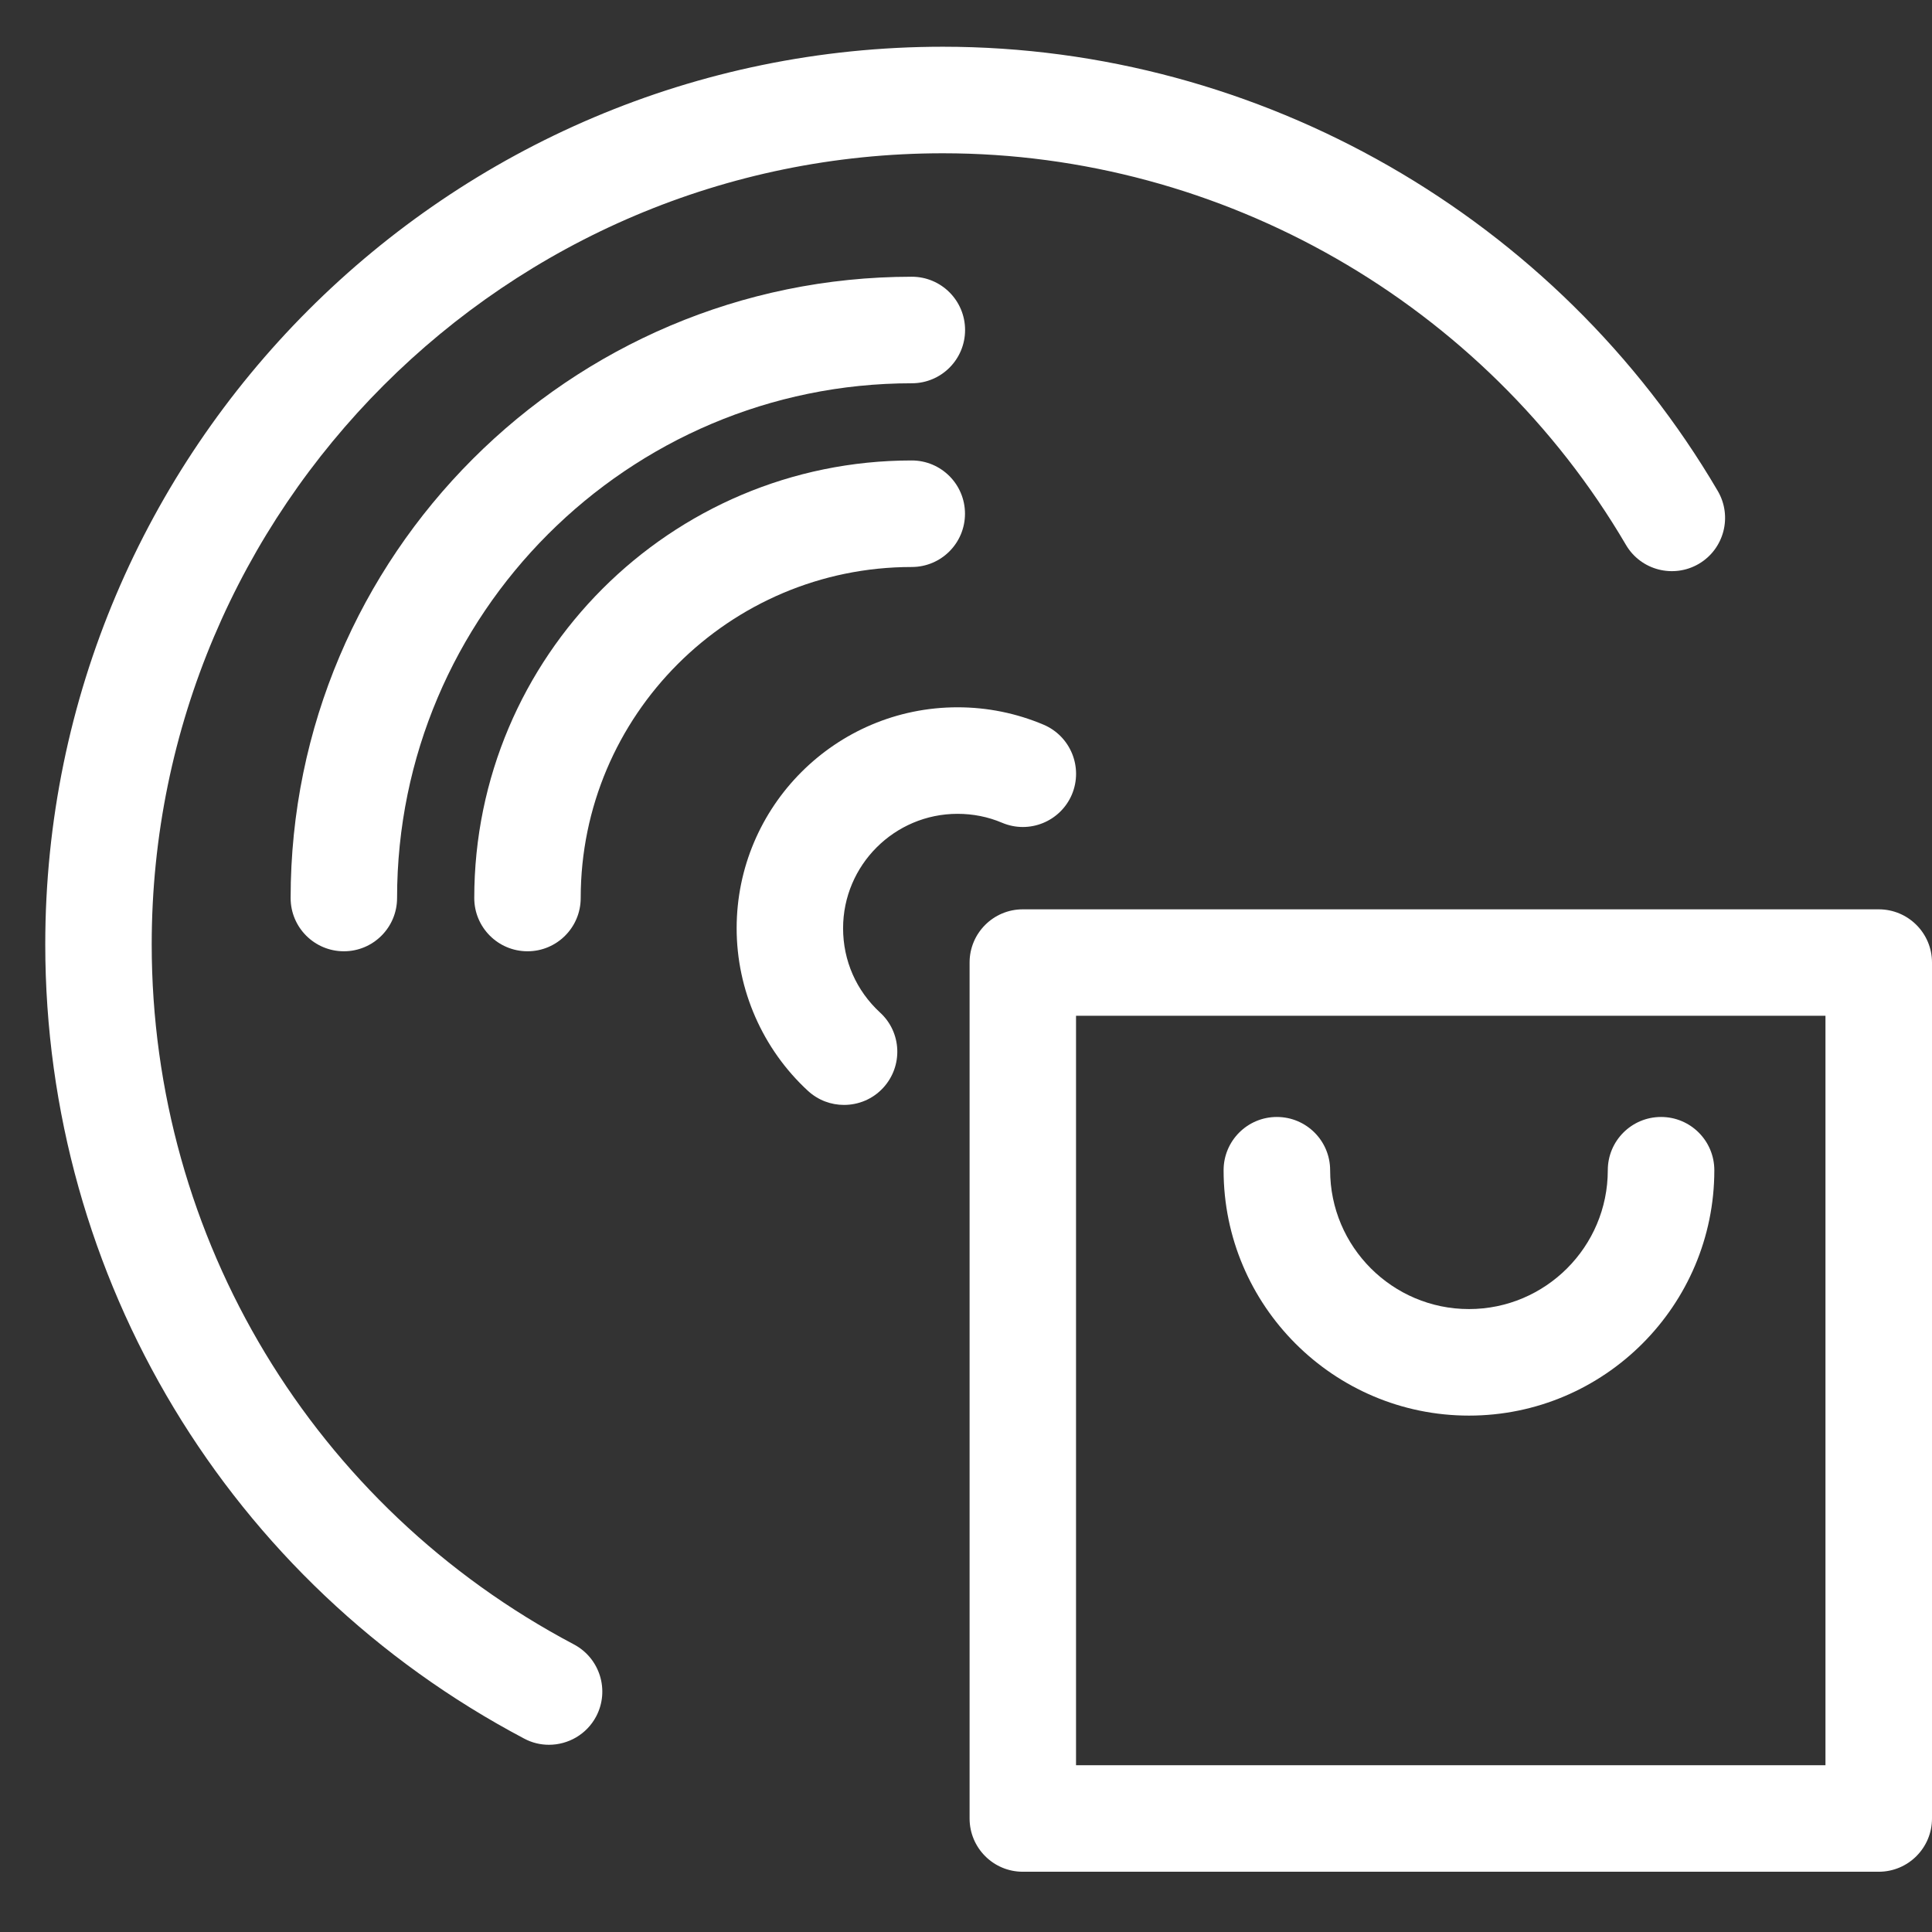 <svg width="21" height="21" viewBox="0 0 21 21" fill="none" xmlns="http://www.w3.org/2000/svg">
<rect x="0" y="0" width="21" height="21" fill="#333333" stroke="none"/>
<path d="M3.159 9.761C3.159 10.081 3.418 10.34 3.738 10.34C4.057 10.34 4.316 10.081 4.316 9.761C4.316 6.676 6.826 4.166 9.911 4.166C10.231 4.166 10.49 3.907 10.49 3.587C10.49 3.267 10.231 3.008 9.911 3.008C6.188 3.009 3.159 6.038 3.159 9.761Z" fill="white"/>
<path d="M10.489 5.584C10.489 5.264 10.23 5.005 9.91 5.005C7.288 5.005 5.155 7.138 5.155 9.761C5.155 10.081 5.414 10.34 5.734 10.34C6.053 10.34 6.312 10.081 6.312 9.761C6.312 7.777 7.926 6.163 9.91 6.163C10.23 6.163 10.489 5.904 10.489 5.584Z" fill="white"/>
<path d="M6.238 17.874C3.408 16.379 1.649 13.463 1.649 10.265C1.649 5.523 5.507 1.666 10.249 1.666C13.289 1.666 16.133 3.297 17.673 5.922C17.834 6.198 18.189 6.29 18.465 6.129C18.741 5.967 18.833 5.612 18.671 5.336C16.924 2.358 13.697 0.508 10.249 0.508C4.869 0.508 0.492 4.885 0.492 10.265C0.492 13.894 2.487 17.202 5.698 18.898C5.784 18.944 5.876 18.965 5.967 18.965C6.175 18.965 6.376 18.853 6.48 18.657C6.629 18.374 6.521 18.024 6.238 17.874Z" fill="white"/>
<path d="M10.408 8.846C10.576 8.846 10.739 8.878 10.892 8.943C11.187 9.068 11.526 8.93 11.651 8.636C11.775 8.341 11.637 8.002 11.343 7.877C11.047 7.752 10.732 7.688 10.408 7.688C9.084 7.688 8.007 8.765 8.007 10.09C8.007 10.759 8.29 11.404 8.782 11.857C8.894 11.96 9.034 12.01 9.174 12.01C9.33 12.01 9.486 11.948 9.6 11.824C9.817 11.588 9.802 11.222 9.566 11.006C9.307 10.767 9.164 10.442 9.164 10.09C9.164 9.404 9.722 8.846 10.408 8.846Z" fill="white"/>
<path d="M20.421 9.884H11.117C10.798 9.884 10.539 10.143 10.539 10.462V19.766C10.539 20.086 10.798 20.345 11.117 20.345H20.421C20.741 20.345 21 20.086 21 19.766V10.462C21 10.143 20.741 9.884 20.421 9.884ZM19.842 19.187H11.696V11.041H19.842V19.187H19.842Z" fill="white"/>
<path d="M15.967 15.387C17.438 15.387 18.634 14.19 18.634 12.72C18.634 12.4 18.375 12.141 18.055 12.141C17.735 12.141 17.476 12.4 17.476 12.72C17.476 13.552 16.799 14.229 15.967 14.229C15.135 14.229 14.458 13.552 14.458 12.72C14.458 12.4 14.199 12.141 13.879 12.141C13.559 12.141 13.3 12.4 13.3 12.72C13.3 14.19 14.496 15.387 15.967 15.387Z" fill="white"/>
</svg>
